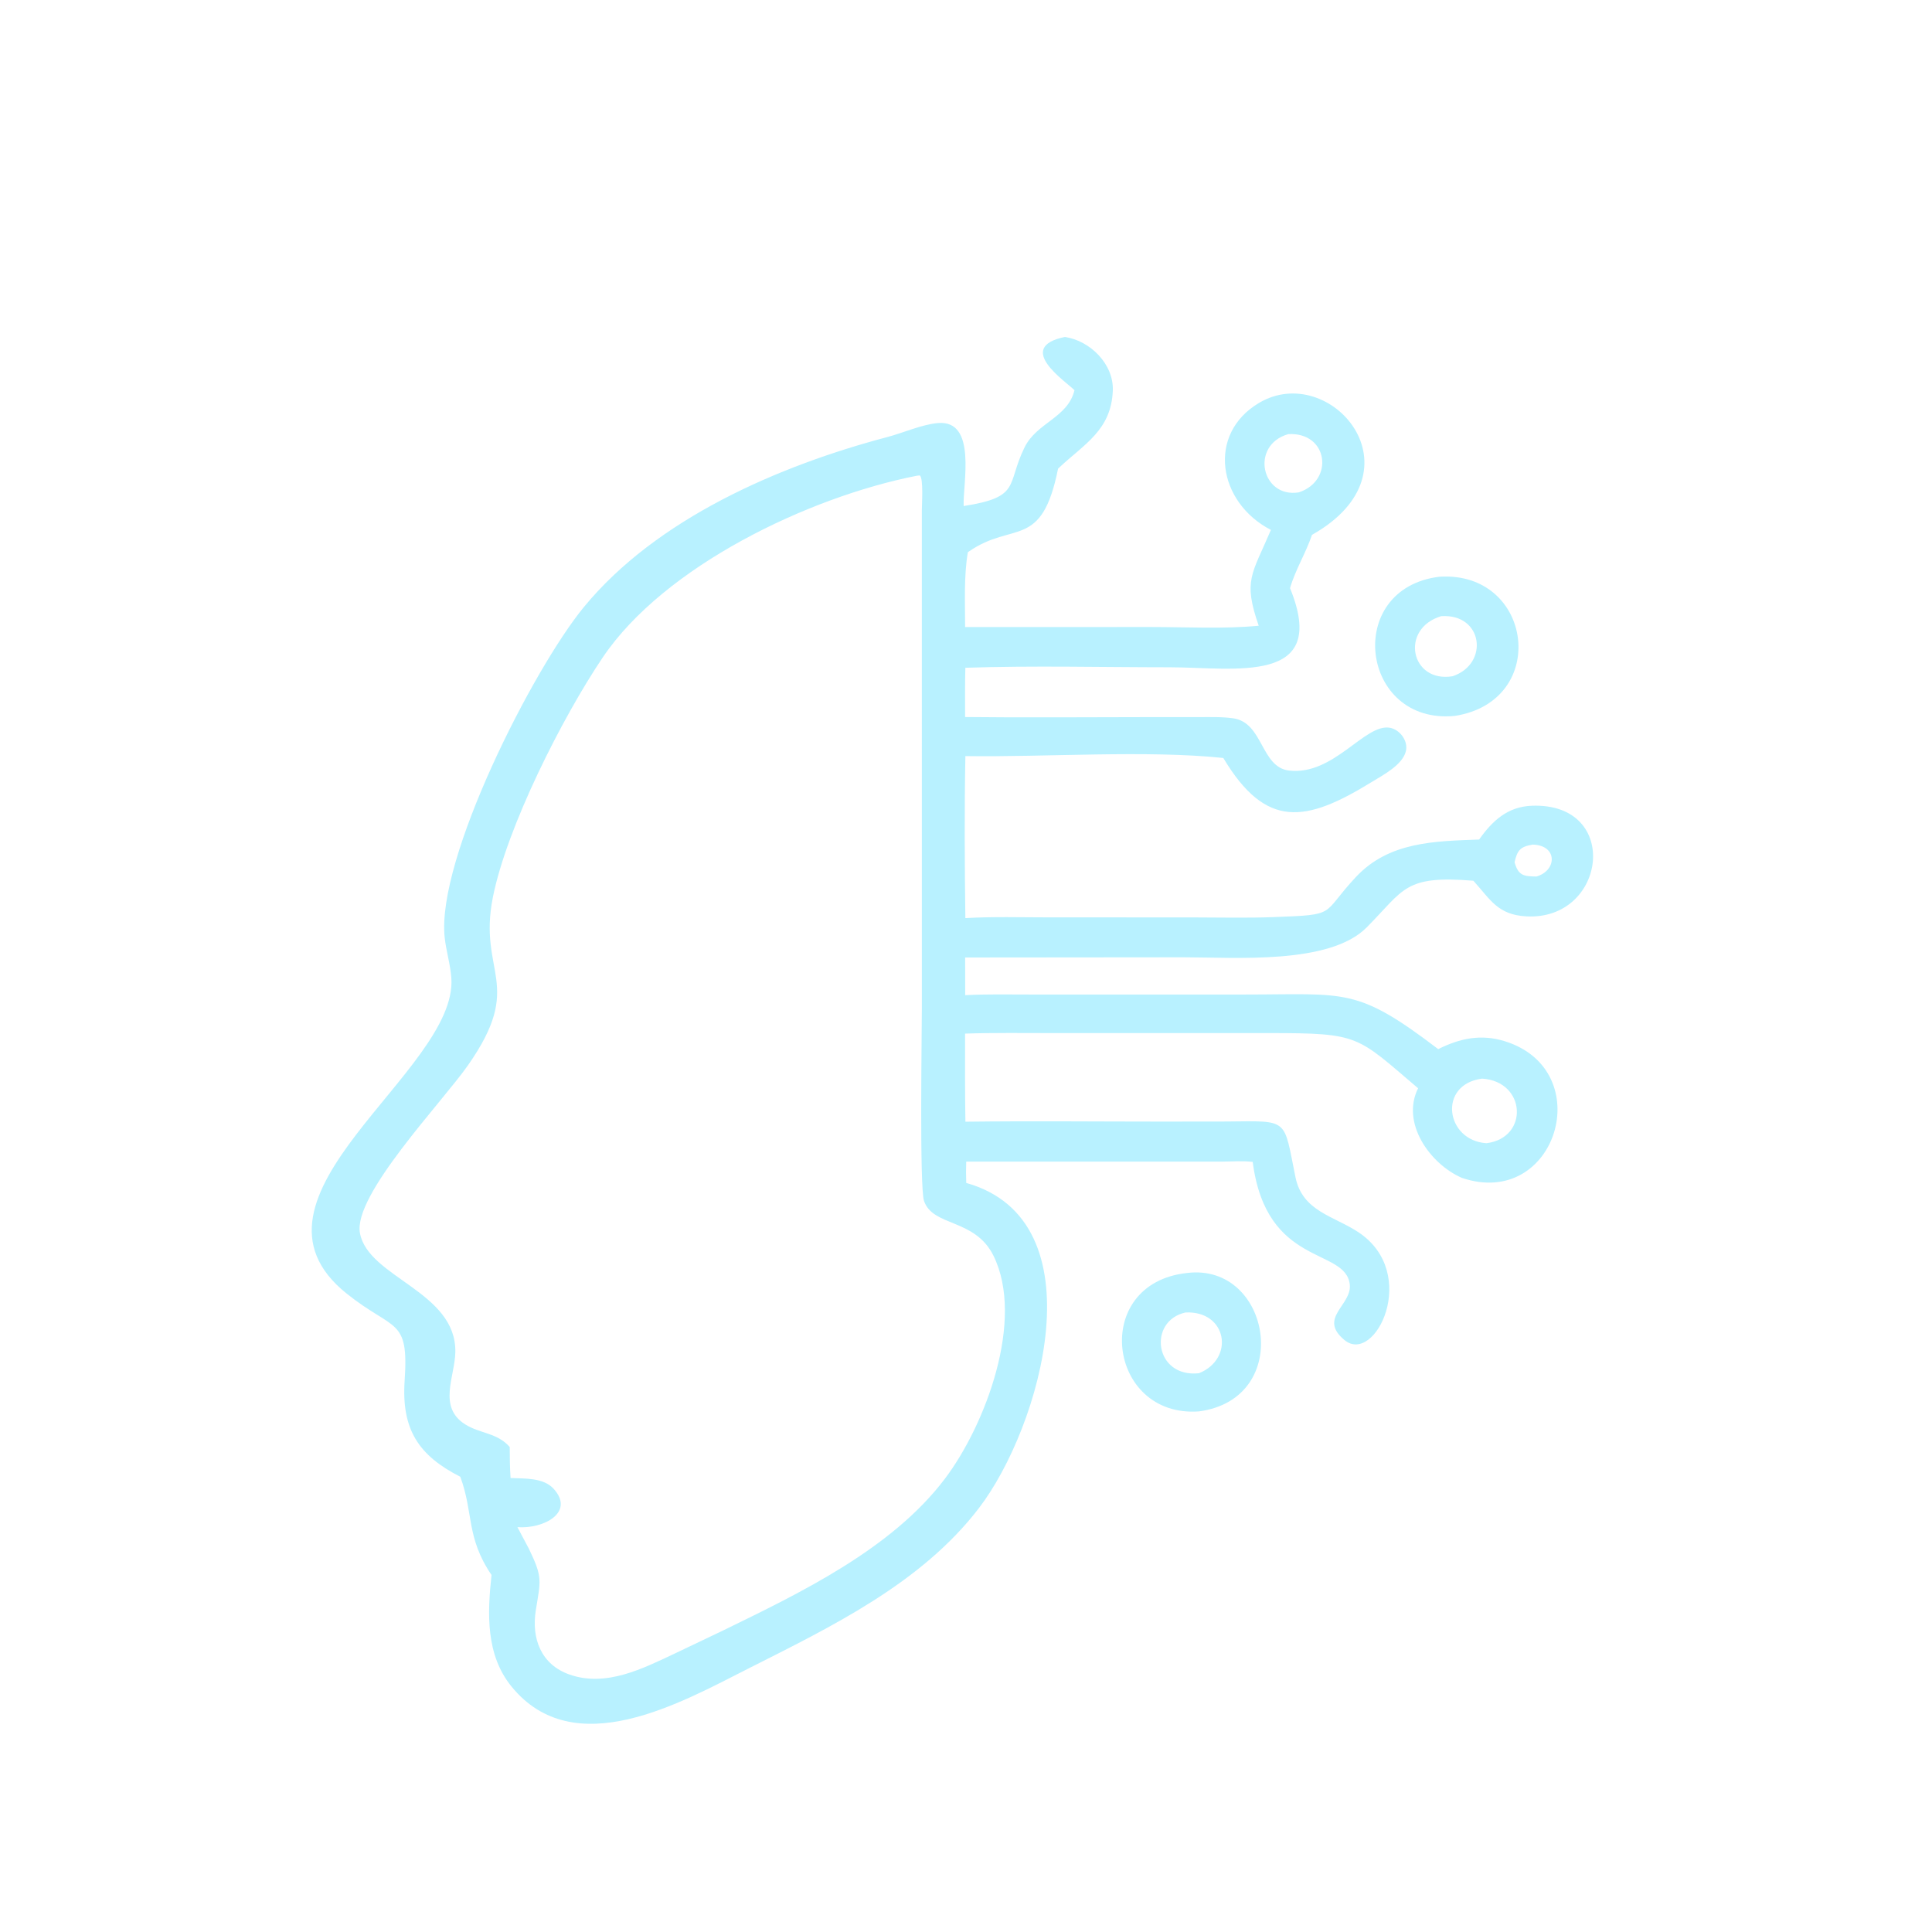 <?xml version="1.0" encoding="utf-8" ?>
<svg xmlns="http://www.w3.org/2000/svg" xmlns:xlink="http://www.w3.org/1999/xlink" width="1024" height="1024">
	<path fill="#B8F1FF" transform="scale(1.6 1.6)" d="M355.932 129.273C353.355 126.521 335.855 115.124 352.726 111.623C361.153 112.842 368.981 120.65 368.635 129.397C368.115 142.496 359.209 147.073 350.791 154.966L350.499 155.244C345.066 182.383 335.628 172.524 320.962 182.69L320.607 182.941C319.262 190.973 319.704 199.583 319.705 207.718L381.507 207.708C393.189 207.715 405.335 208.396 416.966 207.28C411.734 192.198 414.686 190.397 421.009 175.537C403.393 166.444 399.705 143.772 417.075 133.467C440.677 119.465 472.123 155.998 434.608 177.185C432.573 183.248 429.135 188.641 427.341 194.829C440.553 227.192 408.889 221.048 387.382 221.045C364.897 221.043 342.251 220.465 319.786 221.206C319.623 226.635 319.713 232.09 319.699 237.523C339.852 237.757 360.029 237.558 380.184 237.553L396.809 237.553C400.661 237.558 404.674 237.404 408.494 237.944C418.521 239.36 417.597 254.182 427.045 255.26C441.851 256.951 452.035 239.707 460.338 241.07C463.701 241.622 466.514 245.409 465.729 248.796C464.666 253.38 458.126 256.757 454.381 259.061C432.53 272.505 419.399 274.711 405.234 251.091C380.068 248.424 345.892 250.862 319.795 250.467C319.449 268.315 319.558 286.287 319.787 304.137C328.861 303.597 338.073 303.89 347.165 303.89L395.021 303.904C403.972 303.909 412.993 304.14 421.937 303.801C443.45 302.984 437.344 303.131 449.195 290.487C460.141 278.81 475.226 278.652 489.979 278.107C494.344 271.928 499.386 267.202 507.483 266.912C537.211 265.846 532.177 305.071 505.55 303.554C496.195 303.022 493.755 298.06 488.289 292L488.062 291.752C465.186 289.92 465.298 294.53 452.74 307.211C440.449 319.623 409.202 317.119 392.155 317.117L319.718 317.183L319.73 329.661C326.895 329.285 334.107 329.451 341.28 329.448L412.332 329.448C446.065 329.451 449.266 326.853 476.43 347.535C483.622 343.944 490.615 342.465 498.508 344.926C529.556 354.608 515.619 400.819 484.242 390.176C473.717 385.568 464.018 372.058 469.76 360.498C449.266 343.09 450.56 342.234 420.505 342.22L348.648 342.221C339.003 342.221 329.333 342.08 319.694 342.394C319.692 352.121 319.635 361.853 319.803 371.579C341.547 371.307 363.32 371.541 385.067 371.541L406.249 371.515C427.252 371.328 425.101 370.218 429.147 389.987C431.473 401.352 441.921 402.794 450.087 408.253C470.425 421.849 455.543 452.298 445.388 443.918C436.476 436.564 447.883 432.392 447.13 425.514C445.773 413.122 419.52 419.975 414.973 384.896C411.733 384.486 408.187 384.781 404.91 384.795L320.071 384.809C319.981 387.171 319.997 389.501 320.08 391.863C364.481 404.329 344.774 472.826 324.297 499.563C305.161 524.548 275.393 538.839 248.003 552.678C225.651 563.97 190.227 584.261 169.421 558.658C160.871 548.137 161.448 534.45 162.823 521.735C154.333 509.224 156.914 501.151 152.473 489.19C138.776 482.208 132.939 473.655 134.044 457.35C135.467 436.346 130.621 441.116 114.868 428.544C74.764 396.537 151.663 354.986 149.517 324.016C149.202 319.463 147.779 315.037 147.299 310.497C144.55 284.539 176.493 221.754 193.341 201.191C217.433 171.787 258.114 154.24 293.963 144.773C299.158 143.401 305.562 140.538 310.803 140.134C323.687 139.142 318.924 160.186 319.223 167.63C338.379 164.658 333.308 160.578 339.39 148.214C343.465 139.93 353.695 138.439 355.932 129.273ZM426.748 143.811C414.041 147.47 417.838 165.076 430.231 163.108C442.096 159.226 439.989 143.051 426.748 143.811ZM303.725 157.592C267.724 164.663 220.009 187.605 199.666 217.783C186.274 237.649 167.882 274.001 163.259 297.283C158.253 322.494 174.034 325.781 154.991 352.937C146.267 365.379 116.917 395.907 119.236 408.477C121.967 423.276 151.24 427.773 150.834 447.951C150.671 456.083 144.969 466.068 154.085 471.832C159.025 474.955 164.762 474.593 168.852 479.352C168.851 482.788 168.901 486.185 169.133 489.615C173.767 489.824 179.992 489.441 183.386 493.166C190.54 501.019 180.074 506.525 171.408 505.89L175.215 513.067C179.842 522.637 179.082 523.473 177.491 533.435C176.004 542.743 179.199 551.375 188.619 554.701C200.756 558.986 212.96 552.735 223.726 547.656L239.498 540.135C265.213 527.592 295.429 513.141 313.044 489.802C326.57 471.882 339.506 437.099 329.11 415.994C322.978 403.544 309.039 406.437 306.096 397.831C304.573 393.376 305.376 342.235 305.376 334.062L305.372 169.055C305.372 167.03 305.95 158.514 304.706 157.49L303.725 157.592ZM507.715 279.79C503.547 280.469 502.628 281.711 501.718 285.624C502.96 290.038 504.685 290.295 508.971 290.361C515.9 288.331 515.955 279.959 507.715 279.79ZM490.939 357.308C476.228 359.24 478.814 377.831 492.418 378.703C506.558 376.942 505.568 358.185 490.939 357.308Z"/>
	<path fill="#B8F1FF" transform="scale(1.6 1.6)" d="M481.953 237.15C450.639 240.241 444.977 194.934 476.818 191.05C507.816 189.056 513.502 232.19 481.953 237.15ZM477.408 204.113C463.608 208.293 467.289 226.291 481.171 224.019C493.415 219.925 491.291 203.189 477.408 204.113Z"/>
	<path fill="#B8F1FF" transform="scale(1.6 1.6)" d="M397.18 467.544C366.873 469.778 361.108 425.077 393.3 421.682C421.047 418.316 428.832 463.307 397.18 467.544ZM392.724 434.771C380.091 437.573 382.428 456.504 397.183 454.899C409.061 450.111 406.561 434.156 392.724 434.771Z"/>
</svg>
